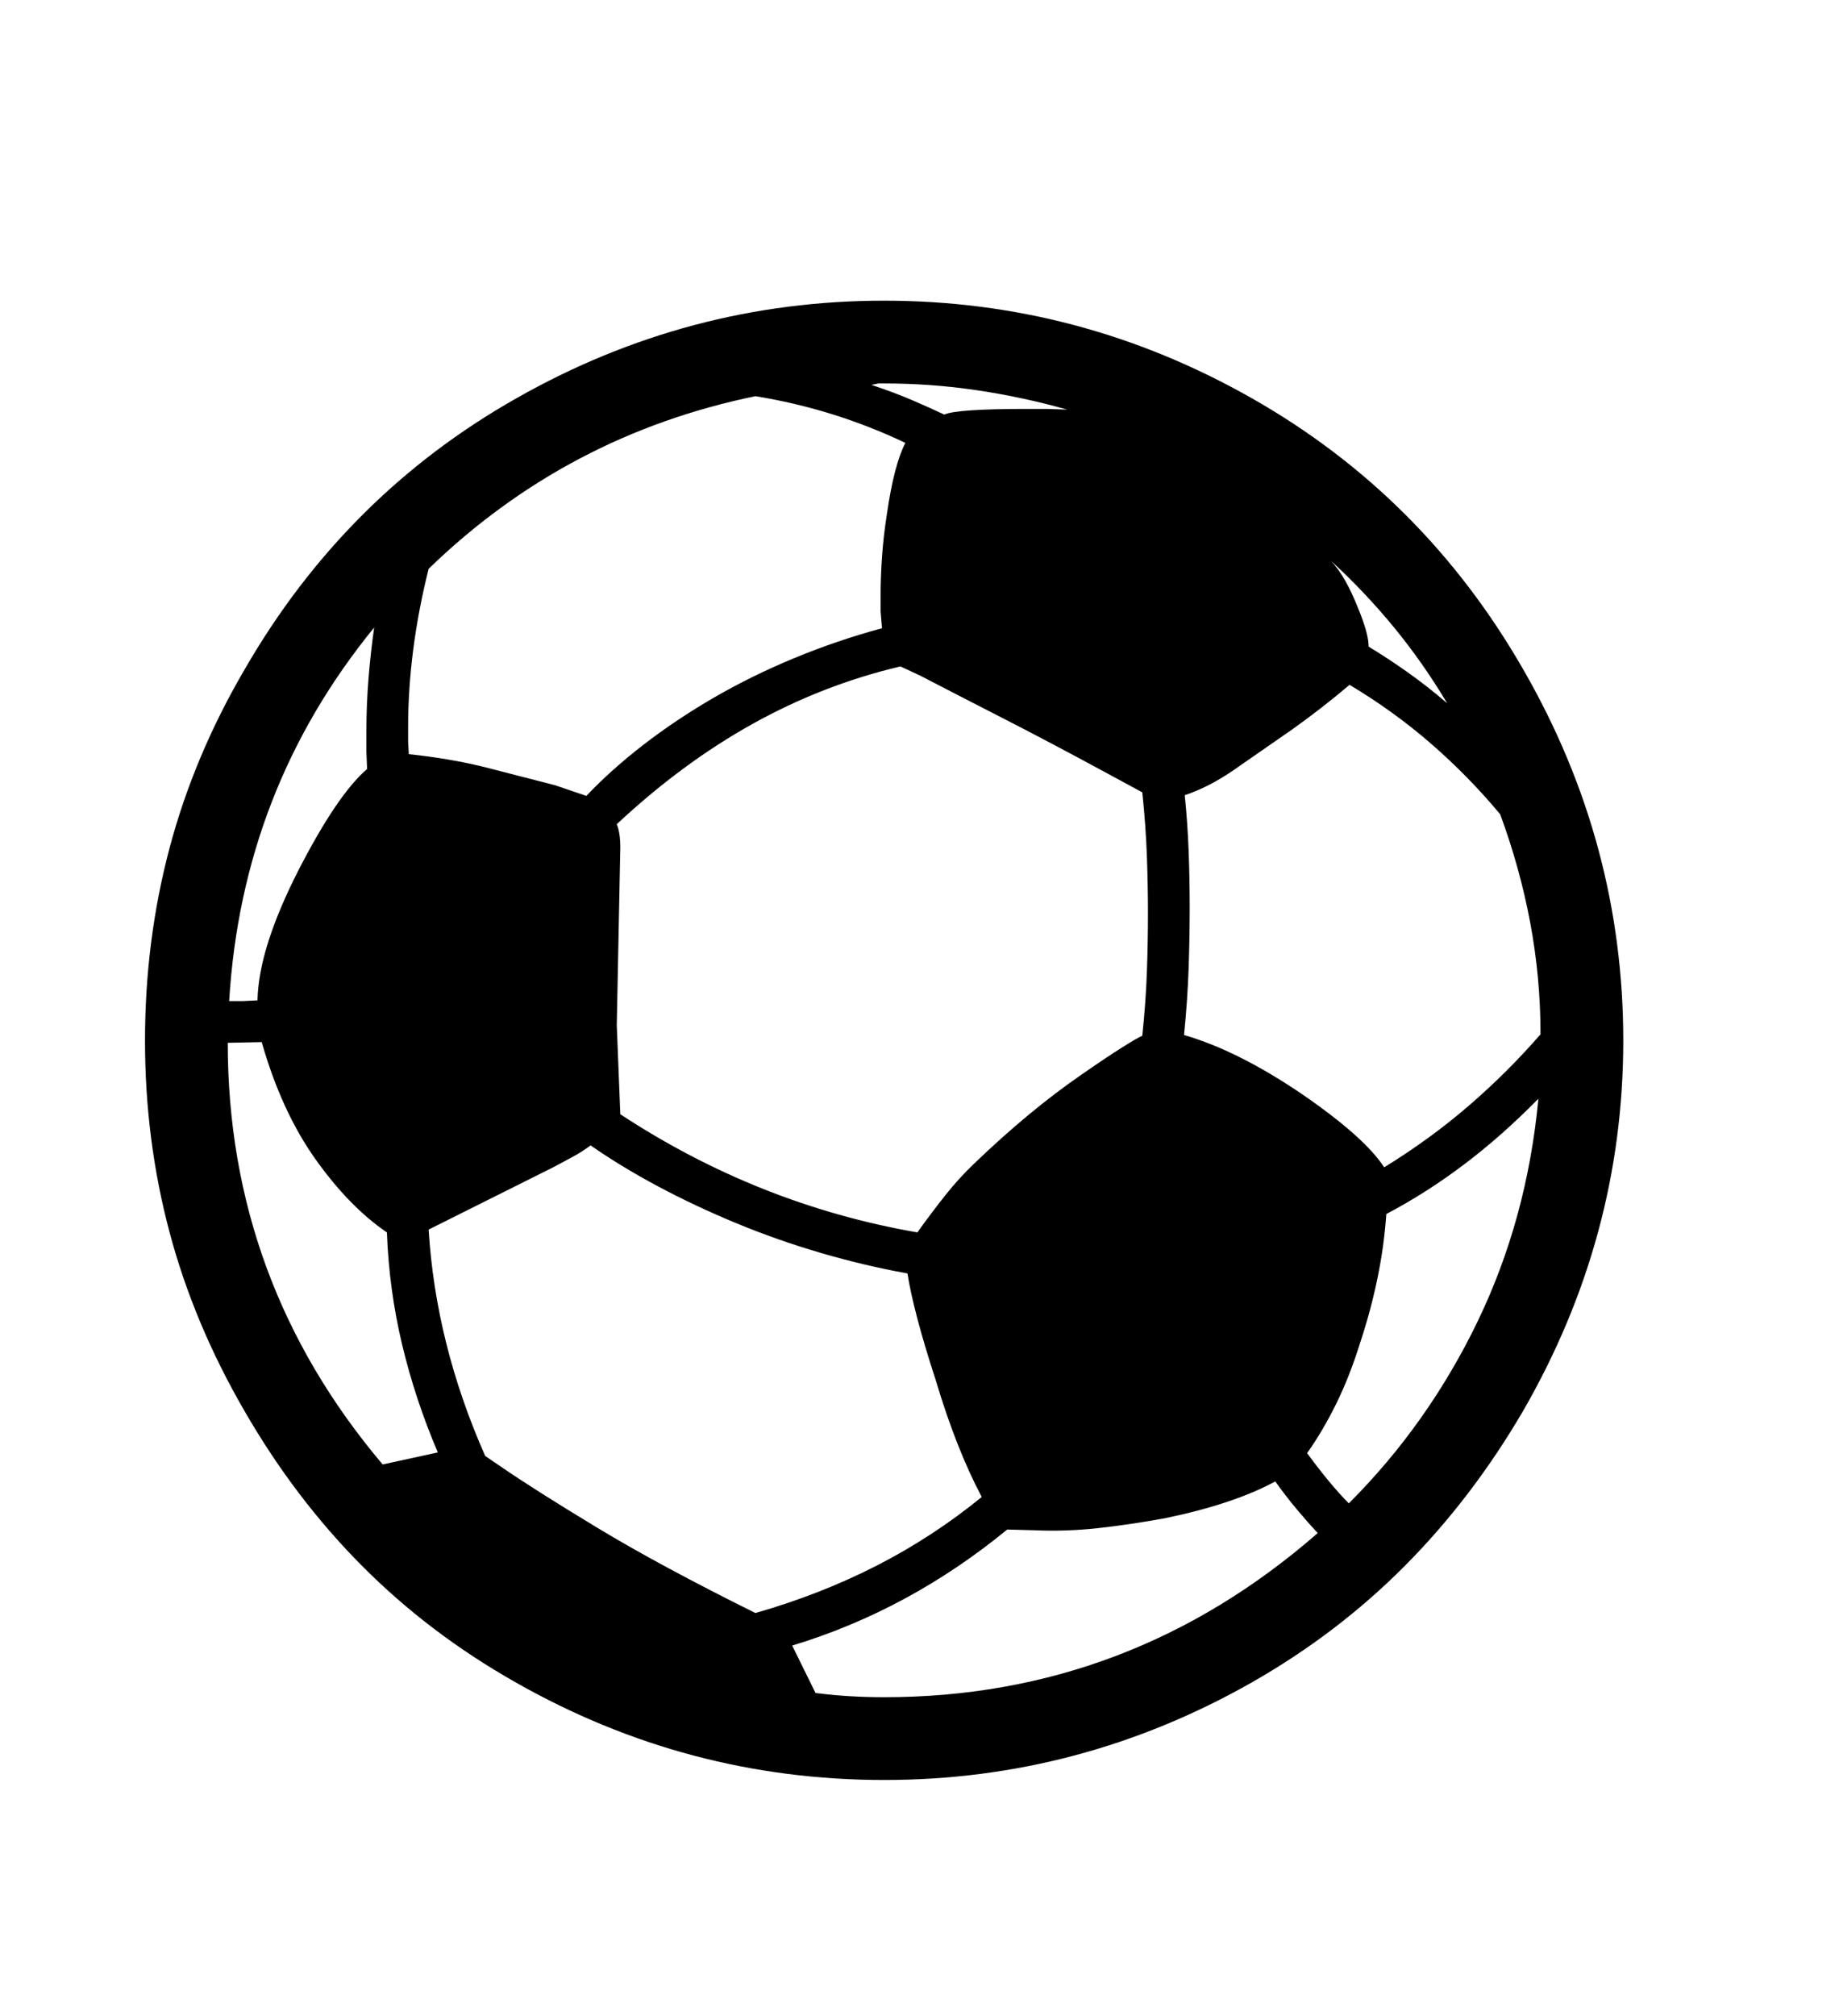 <svg xmlns="http://www.w3.org/2000/svg"
    viewBox="0 0 2600 2850">
  <!--
Digitized data copyright © 2011, Google Corporation.
Android is a trademark of Google and may be registered in certain jurisdictions.
Licensed under the Apache License, Version 2.0
http://www.apache.org/licenses/LICENSE-2.0
  -->
<path d="M1907 2125L1907 2125Q2019 2013 2089 1868 2159 1723 2175 1553L2175 1553Q2124 1605 2070.5 1645.5 2017 1686 1960 1716L1960 1716Q1954 1804 1923 1898L1923 1898Q1908 1946 1889 1984.5 1870 2023 1848 2054L1848 2054Q1881 2099 1907 2125ZM1250 2399L1250 2399Q1597 2399 1863 2167L1863 2167Q1849 2152 1833.5 2133.5 1818 2115 1803 2094L1803 2094Q1744 2126 1647 2146L1647 2146Q1598 2155 1552.5 2160 1507 2165 1462 2163L1462 2163 1424 2162Q1285 2276 1120 2326L1120 2326 1153 2393Q1199 2399 1250 2399ZM529 887L529 887Q342 1116 324 1415L324 1415 344 1415 364 1414Q365 1376 379.5 1330.5 394 1285 422 1230L422 1230Q477 1123 519 1087L519 1087 518 1062 518 1035Q518 996 521 959 524 922 529 887ZM1451 578L1480 578 1509 579Q1445 561 1380.5 551.5 1316 542 1250 542L1250 542 1242 542 1232 544Q1265 555 1290.5 566 1316 577 1335 586L1335 586Q1353 578 1451 578L1451 578ZM2046 994L2046 994Q2012 937 1971 887 1930 837 1882 793L1882 793Q1893 805 1902 821 1911 837 1919 857L1919 857Q1935 895 1935 914L1935 914Q1963 931 1990.5 950.5 2018 970 2046 994ZM1623 1291L1623 1291Q1623 1253 1621.5 1210.5 1620 1168 1615 1120L1615 1120 1567 1094Q1484 1049 1417.5 1015 1351 981 1301 955L1301 955 1273 942Q1163 968 1063.5 1023.5 964 1079 872 1165L872 1165Q877 1177 877 1198L877 1198 872 1449 877 1575Q1072 1703 1297 1742L1297 1742Q1317 1714 1336.5 1689.5 1356 1665 1377 1645L1377 1645Q1455 1570 1529 1519L1529 1519Q1565 1494 1586.5 1480.5 1608 1467 1615 1464L1615 1464Q1620 1416 1621.5 1373.5 1623 1331 1623 1291ZM1068 2280L1068 2280Q1159 2254 1238.5 2213.5 1318 2173 1388 2116L1388 2116Q1352 2048 1323 1951L1323 1951Q1307 1902 1297 1864 1287 1826 1283 1800L1283 1800Q1222 1789 1160.5 1771 1099 1753 1041 1729 983 1705 930.5 1677 878 1649 835 1619L835 1619Q823 1628 810 1635 797 1642 784 1649L784 1649 606 1738Q611 1819 631 1899 651 1979 686 2058L686 2058 708 2073Q756 2106 844.5 2159.5 933 2213 1068 2280ZM1068 560L1068 560Q801 615 606 804L606 804Q577 920 577 1028L577 1028 577 1048 578 1066Q635 1072 684 1084L684 1084 785 1110 829 1125Q864 1088 910 1052.5 956 1017 1009.5 986 1063 955 1123.5 930 1184 905 1247 888L1247 888 1245 864 1245 841Q1245 816 1247 787 1249 758 1254 726L1254 726Q1264 657 1280 626L1280 626Q1179 578 1068 560ZM370 1473L370 1473 322 1474Q322 1811 541 2070L541 2070 619 2053Q587 1978 568.5 1900.5 550 1823 547 1742L547 1742Q494 1706 446 1638.5 398 1571 370 1473ZM1957 1650L1957 1650Q2022 1610 2076.5 1563 2131 1516 2178 1462L2178 1462Q2178 1382 2163.5 1304.5 2149 1227 2121 1151L2121 1151Q2076 1097 2023 1051 1970 1005 1908 968L1908 968Q1888 985 1868 1000.5 1848 1016 1827 1031L1827 1031 1742 1090Q1708 1113 1675 1124L1675 1124Q1679 1163 1680.5 1202.5 1682 1242 1682 1284L1682 1284Q1682 1324 1680.5 1368.5 1679 1413 1674 1463L1674 1463Q1750 1485 1840 1546L1840 1546Q1929 1607 1957 1650ZM1250 425L1250 425Q1527 425 1770 563L1770 563Q2013 701 2154 947L2154 947Q2295 1192 2295 1471L2295 1471Q2295 1749 2153 1995L2153 1995Q2081 2118 1986 2213.5 1891 2309 1770 2378L1770 2378Q1527 2516 1250 2516L1250 2516Q972 2516 729 2378L729 2378Q607 2309 512 2213.5 417 2118 346 1995L346 1995Q274 1871 239.5 1741 205 1611 205 1471L205 1471Q205 1330 239.5 1199.5 274 1069 346 946L346 946Q488 700 730 563L730 563Q973 425 1250 425Z"/>
</svg>